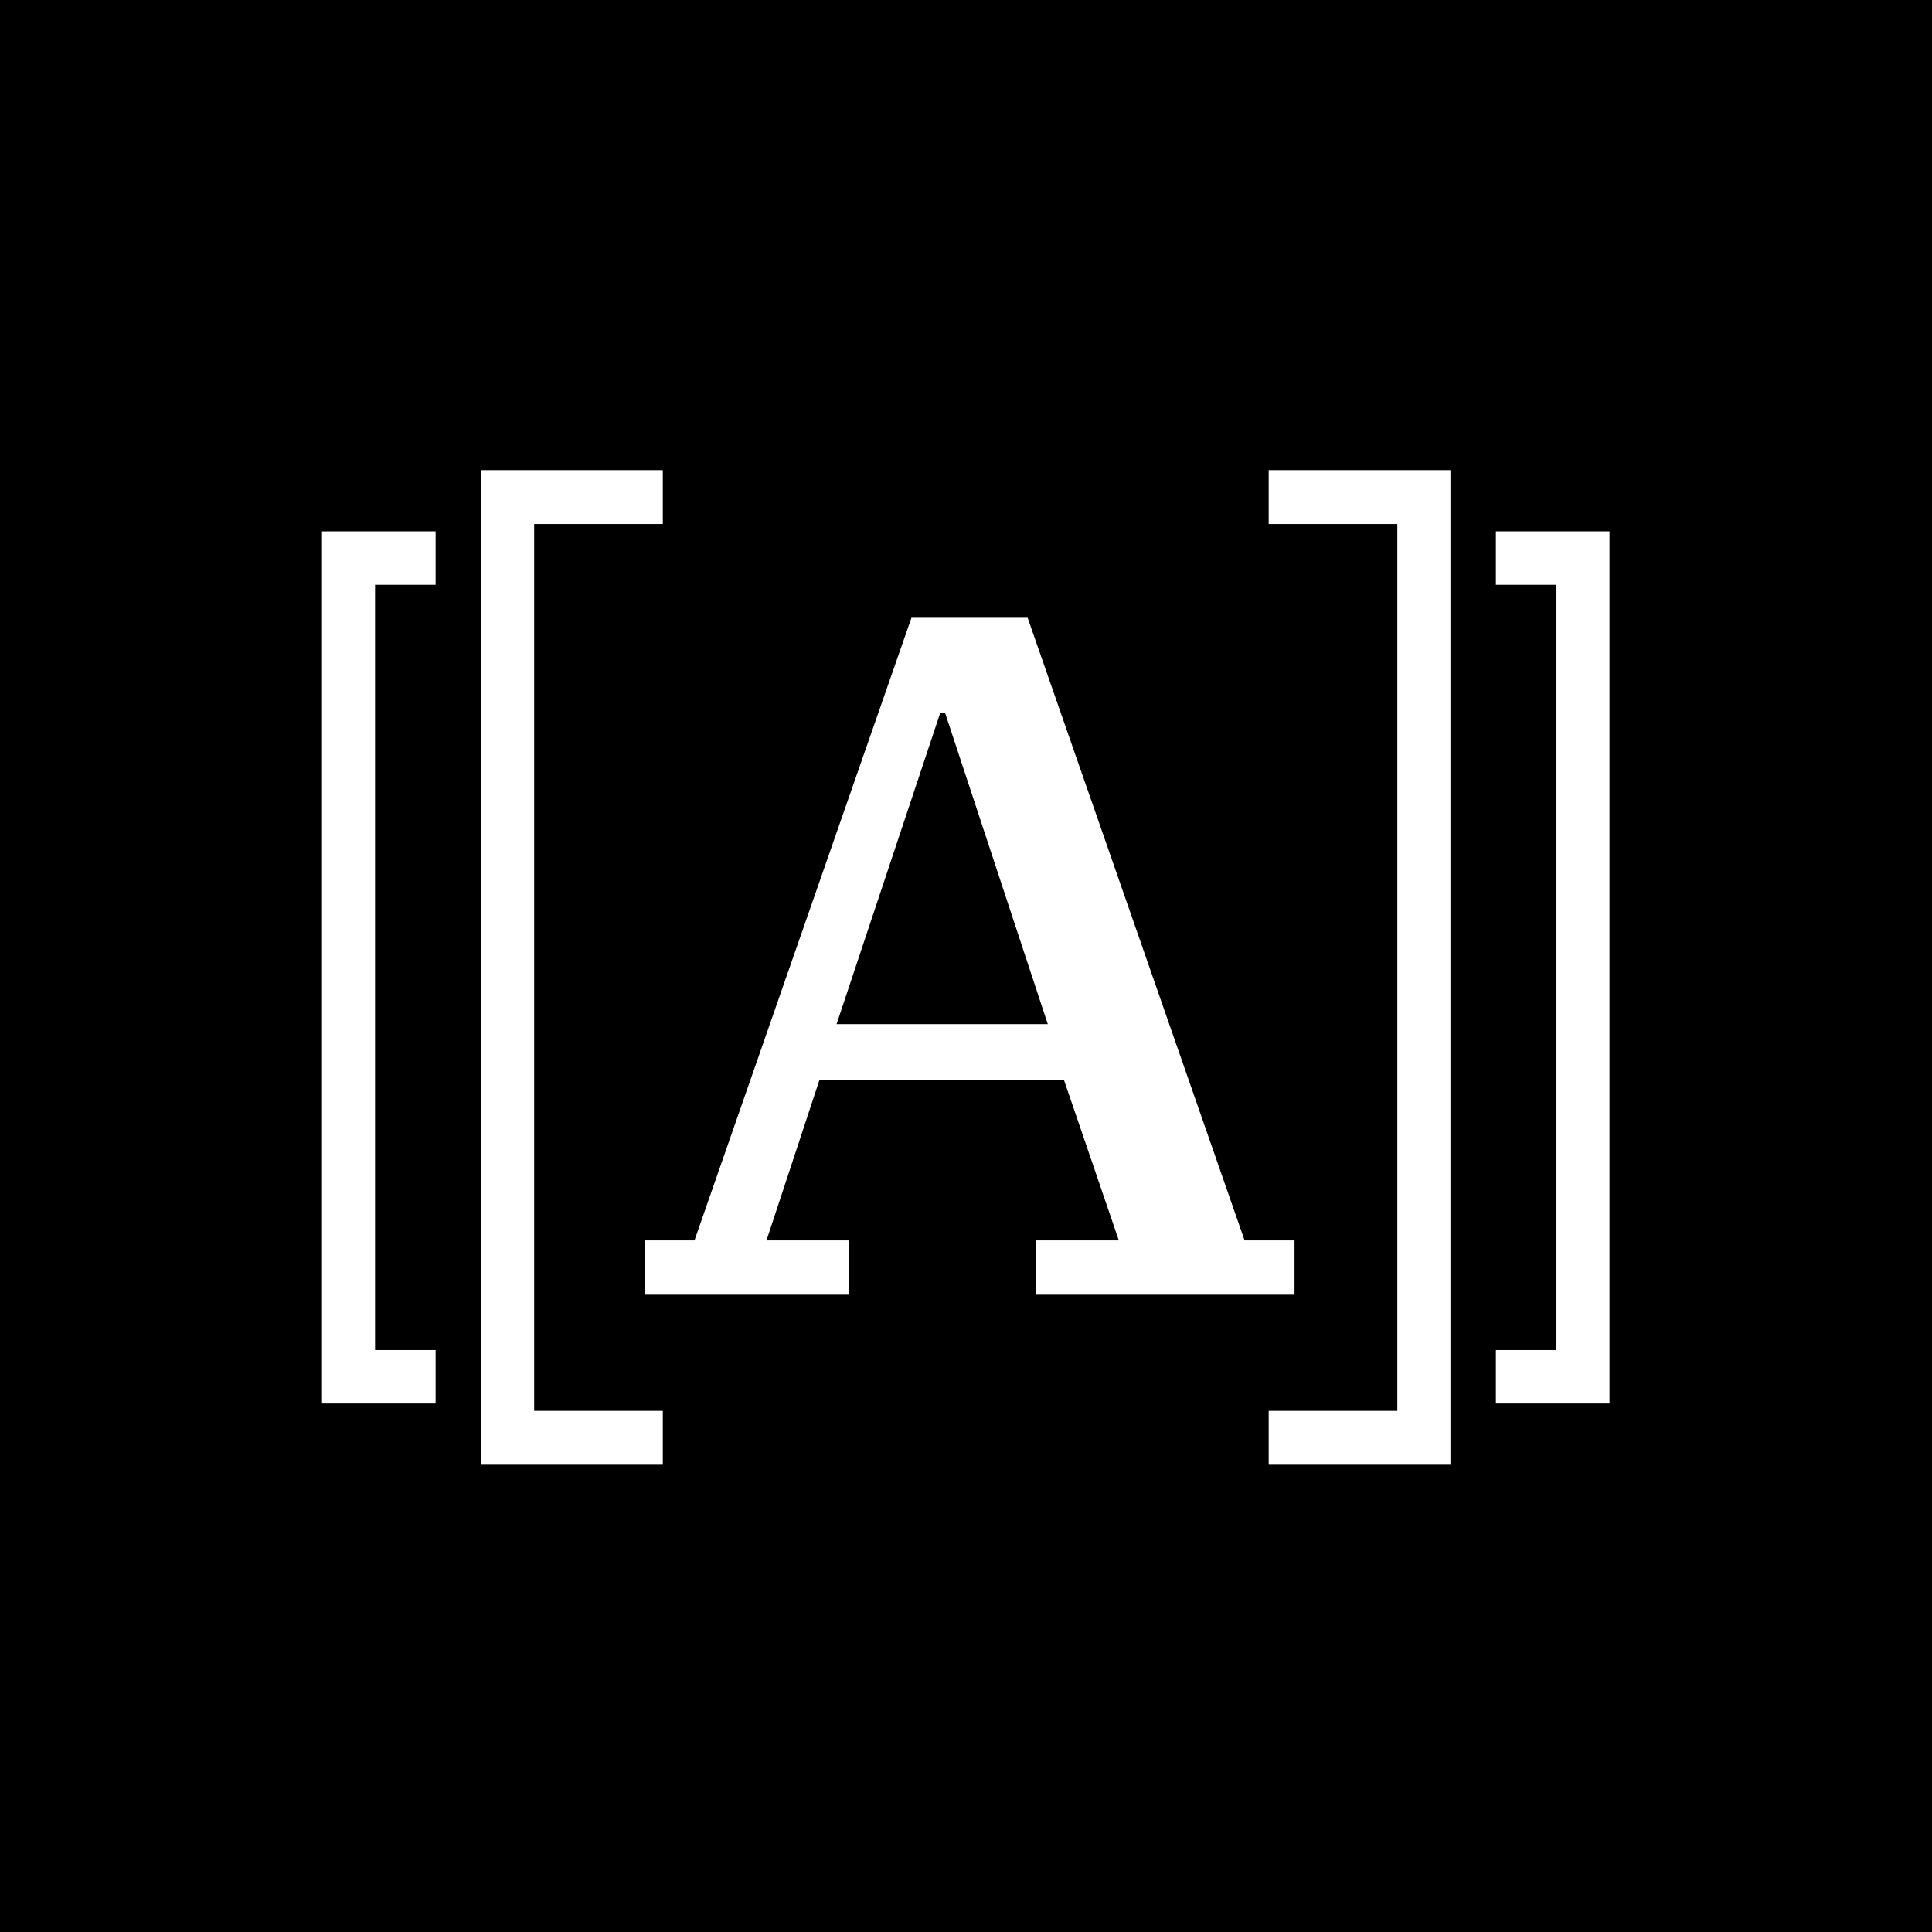 <svg width="600" height="600" viewBox="0 0 600 600" fill="none" xmlns="http://www.w3.org/2000/svg">
<rect width="600" height="600" fill="black"/>
<path fill-rule="evenodd" clip-rule="evenodd" d="M100 165.008V435.876H135.281V419.273H116.476V181.611H135.281V165.008H100Z" fill="white"/>
<path fill-rule="evenodd" clip-rule="evenodd" d="M499.841 165.008V435.876H464.561V419.273H483.366V181.611H464.561V165.008H499.841Z" fill="white"/>
<path fill-rule="evenodd" clip-rule="evenodd" d="M149.392 146V454.884H205.84V438.154H165.888V162.733H205.84V146H149.392Z" fill="white"/>
<path fill-rule="evenodd" clip-rule="evenodd" d="M450.449 146V454.884H394.001V438.154H433.953V162.733H394.001V146H450.449Z" fill="white"/>
<path fill-rule="evenodd" clip-rule="evenodd" d="M259.806 318.053H325.401L293.498 221.37H292.007L259.806 318.053ZM200.175 385.221H215.679L283.062 191.853H319.14L386.52 385.221H402.024V402.086H321.821V385.221H347.465L330.469 335.524H254.441L238.042 385.221H263.682V402.086H200.175V385.221Z" fill="white"/>
</svg>
